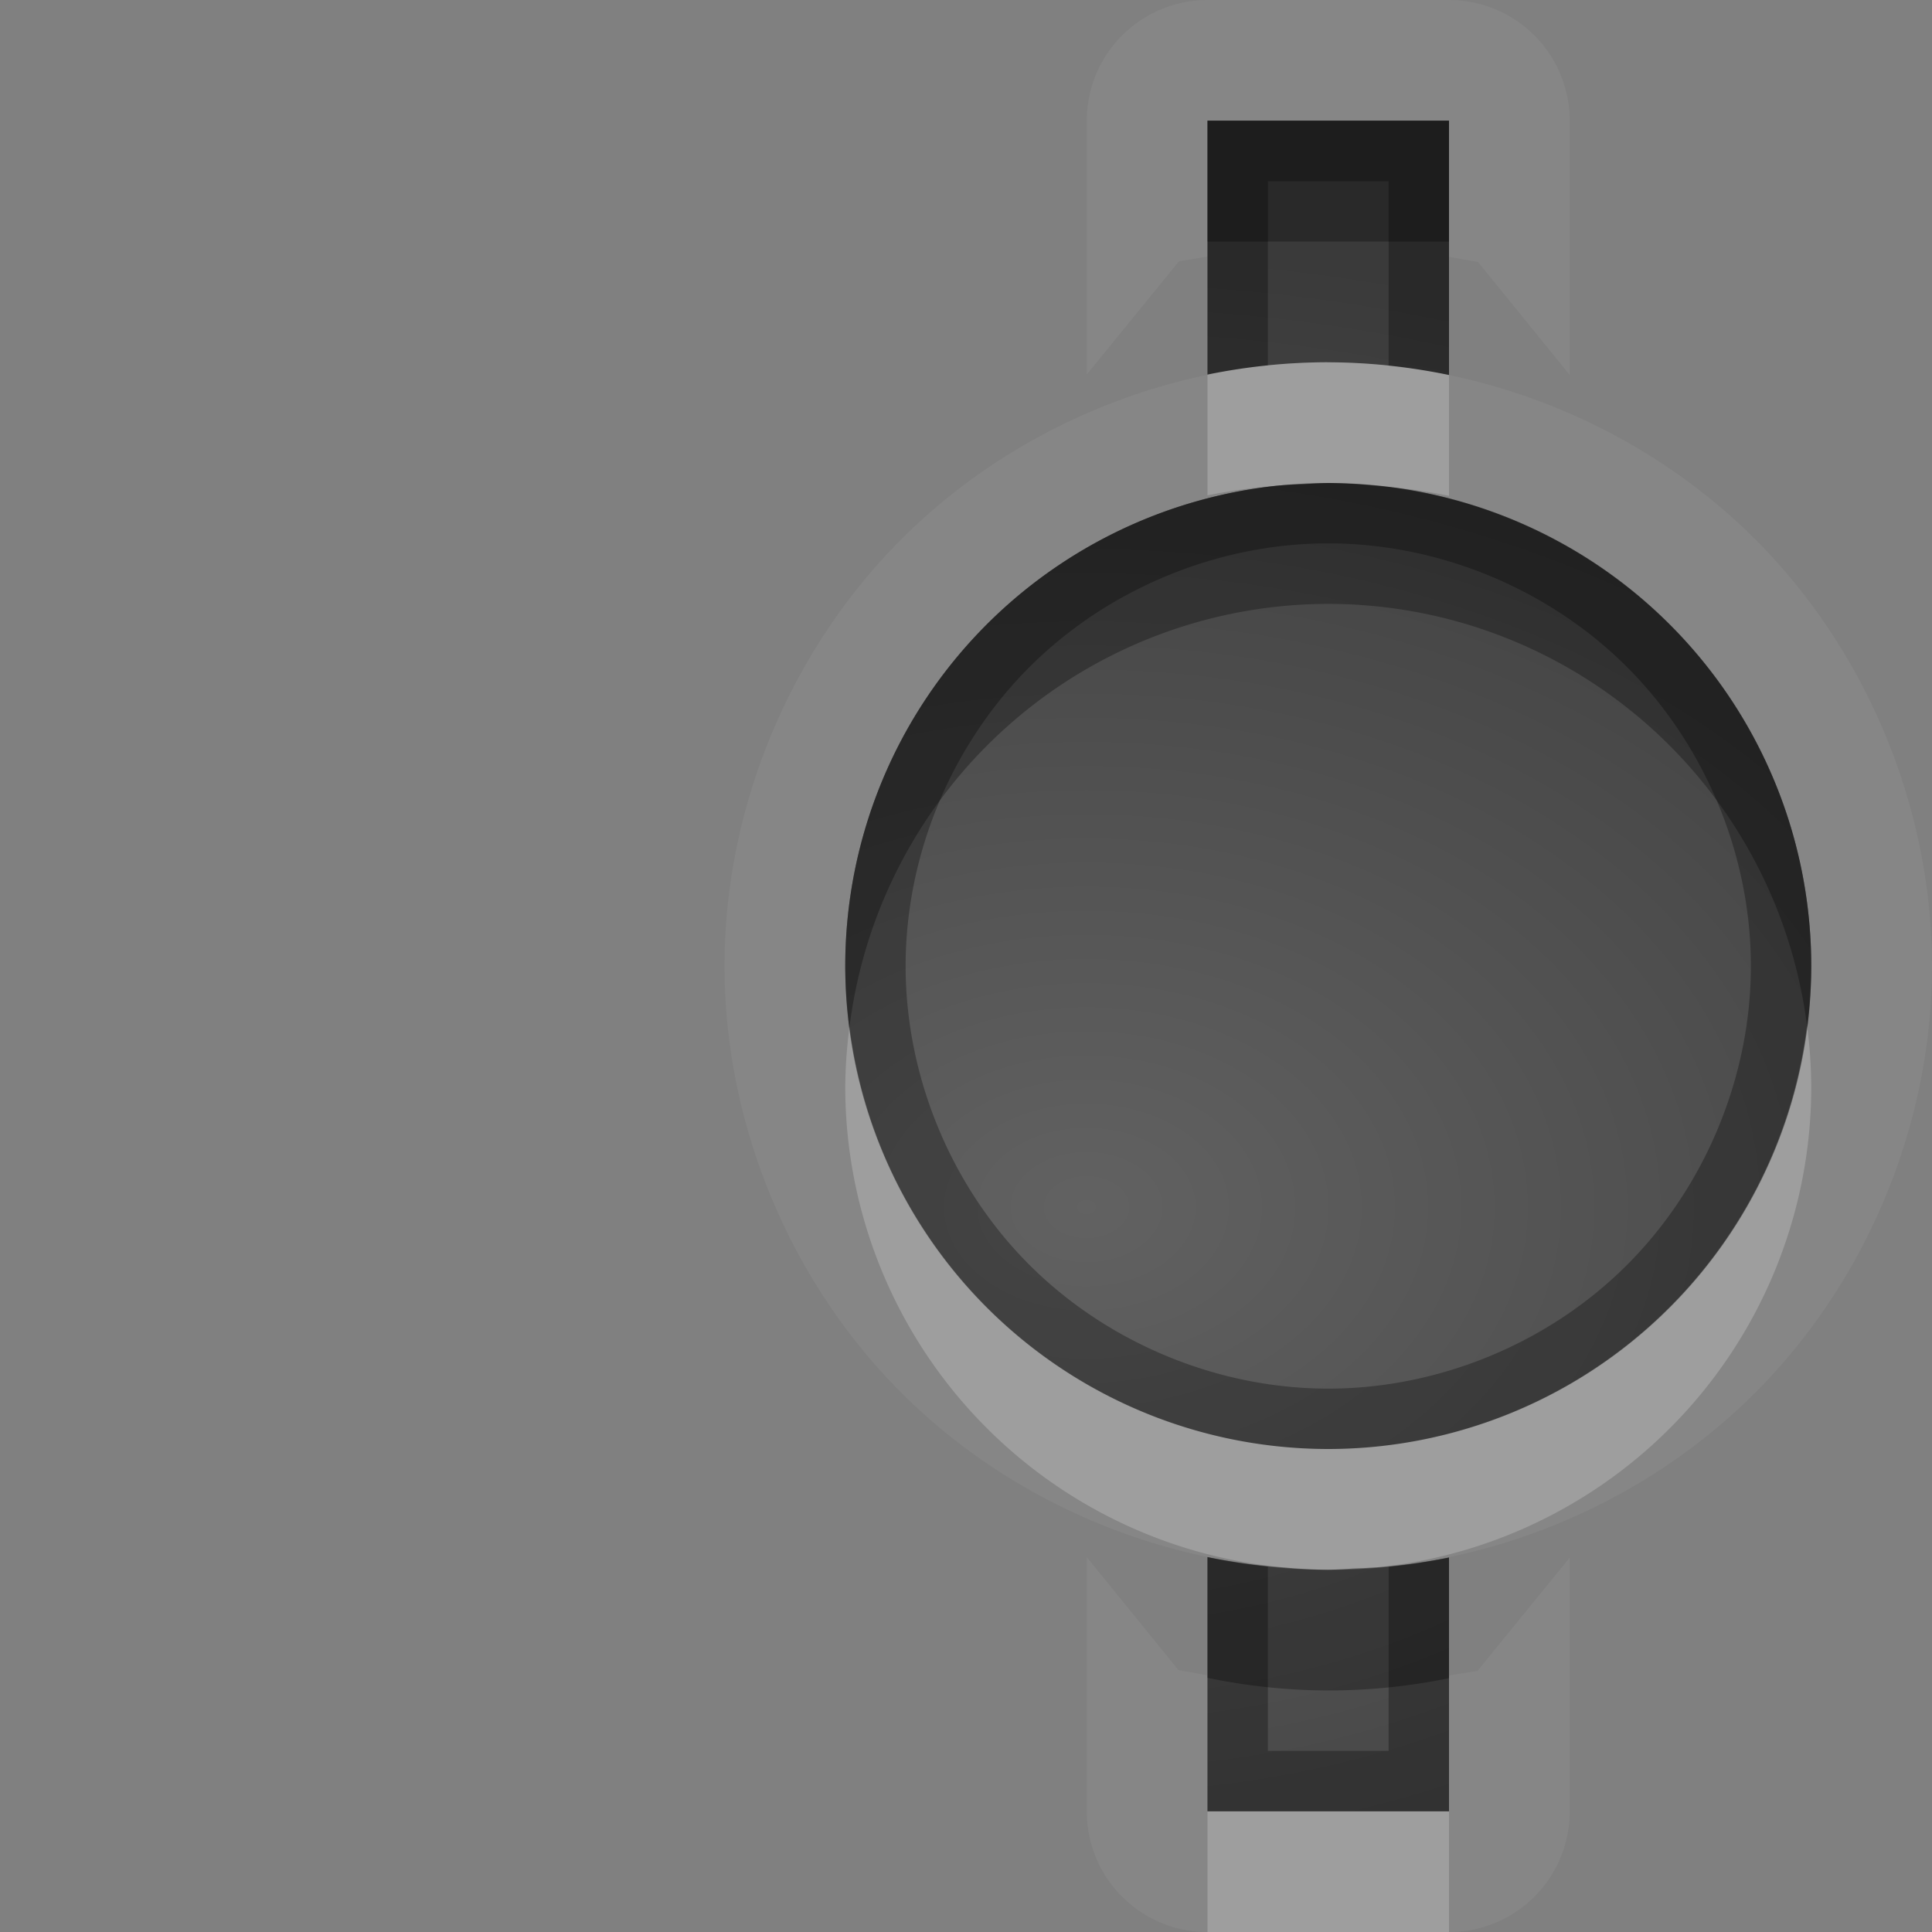 <?xml version="1.0" encoding="UTF-8"?>
<svg id="svg30" width="16" height="16" version="1.1" xmlns="http://www.w3.org/2000/svg" xmlns:cc="http://creativecommons.org/ns#" xmlns:dc="http://purl.org/dc/elements/1.1/" xmlns:rdf="http://www.w3.org/1999/02/22-rdf-syntax-ns#">
 <rect width="100%" height="100%" fill="#808080" stroke="none"/>
 <defs id="defs7">
  <radialGradient id="gr0" cx="9" cy="10" r="11" gradientTransform="matrix(1 0 0 .727 0 2.727)" gradientUnits="userSpaceOnUse">
   <stop id="stop2" stop-opacity=".235" offset="0"/>
   <stop id="stop4" stop-opacity=".549" offset="1"/>
  </radialGradient>
 </defs>
 <path id="path9" d="m10 0a1 1 0 0 0-1 1v2.102l0.764-0.938c0.096-0.016 0.135-0.021 0.236-0.039v-1.125h2v1.127c0.103 0.019 0.142 0.026 0.24 0.043l0.76 0.936v-2.106a1 1 0 0 0-1-1h-2zm0.992 3c-1.306 0.002-2.604 0.541-3.527 1.465-0.926 0.926-1.465 2.226-1.465 3.535s0.539 2.61 1.465 3.535c0.692 0.692 1.594 1.167 2.553 1.363a5 5 0 0 0 0.031 0.004c0.313 0.062 0.632 0.098 0.951 0.098a5 5 0 0 0 0.008 0c1.306-0.002 2.604-0.541 3.527-1.465 0.926-0.926 1.465-2.226 1.465-3.535s-0.539-2.61-1.465-3.535c-0.692-0.692-1.594-1.167-2.553-1.363a5 5 0 0 0-0.031-0.004c-0.313-0.062-0.632-0.098-0.951-0.098a5 5 0 0 0-0.008 0zm0.008 1a4 4 0 0 1 4 4 4 4 0 0 1-4 4 4 4 0 0 1-4-4 4 4 0 0 1 4-4zm-2 8.895v2.106a1 1 0 0 0 1 1h2a1 1 0 0 0 1-1v-2.102l-0.764 0.938c-0.096 0.017-0.135 0.021-0.236 0.039v1.125h-2v-1.127c-0.103-0.019-0.142-0.026-0.24-0.043l-0.76-0.936z" fill="#fff" opacity=".05"/>
 <path id="base" d="m10 1v2.102a5 5 0 0 1 1-0.102 5 5 0 0 1 1 0.105v-2.106h-2zm1 3a4 4 0 0 0-4 4 4 4 0 0 0 4 4 4 4 0 0 0 4-4 4 4 0 0 0-4-4zm-1 8.895v2.106h2v-2.102a5 5 0 0 1-1 0.102 5 5 0 0 1-1-0.105z" fill="url(#gr0)"/>
 <path id="path15" d="m10 1v2.102a5 5 0 0 1 0.5-0.076v-1.525h1v1.527a5 5 0 0 1 0.5 0.078v-2.106h-2zm1 3a4 4 0 0 0-4 4 4 4 0 0 0 4 4 4 4 0 0 0 4-4 4 4 0 0 0-4-4zm0 0.5c0.916 0 1.827 0.377 2.475 1.025s1.025 1.558 1.025 2.475-0.378 1.827-1.025 2.475-1.558 1.025-2.475 1.025-1.827-0.378-2.475-1.025-1.025-1.558-1.025-2.475 0.377-1.827 1.025-2.475 1.558-1.025 2.475-1.025zm-1 8.395v2.106h2v-2.102a5 5 0 0 1-0.5 0.076v1.525h-1v-1.527a5 5 0 0 1-0.5-0.078z" opacity=".3"/>
 <path id="path20" d="m10.992 3a5 5 0 0 0-0.992 0.102v1a5 5 0 0 1 0.598-0.082 5 5 0 0 1 0.004 0 4 4 0 0 1 0.195-0.01 5 5 0 0 1 0.203-0.01 4 4 0 0 1 0.367 0.02 5 5 0 0 1 0.633 0.086v-1a5 5 0 0 0-1-0.105 5 5 0 0 0-0.008 0zm3.973 5.494a4 4 0 0 1-3.965 3.506 4 4 0 0 1-3.965-3.494 4 4 0 0 0-0.035 0.494 4 4 0 0 0 3.633 3.981 5 5 0 0 0 0.367 0.019 4 4 0 0 0 0.203-0.01 5 5 0 0 0 0.195-0.01 4 4 0 0 0 0.004 0 4 4 0 0 0 3.598-3.981 4 4 0 0 0-0.035-0.506zm-4.965 6.506v1h2v-1h-2z" fill="#fff" opacity=".2"/>
 <path id="path25" d="m10 1v1h2v-1h-2zm0.992 3a5 5 0 0 0-0.195 0.01 4 4 0 0 0-0.195 0.01 5 5 0 0 0-0.004 0 4 4 0 0 0-3.598 3.981 4 4 0 0 0 0.035 0.506 4 4 0 0 1 3.965-3.506 4 4 0 0 1 3.965 3.494 4 4 0 0 0 0.035-0.494 4 4 0 0 0-3.633-3.981 5 5 0 0 0-0.367-0.02 5 5 0 0 0-0.008 0zm-0.992 8.895v1a5 5 0 0 0 1 0.105 5 5 0 0 0 1-0.102v-1a5 5 0 0 1-0.598 0.082 4 4 0 0 1-0.004 0 5 5 0 0 1-0.195 0.01 4 4 0 0 1-0.203 0.01 4 4 0 0 1-0.367-0.019 5 5 0 0 1-0.633-0.086z" opacity=".3"/>
</svg>
